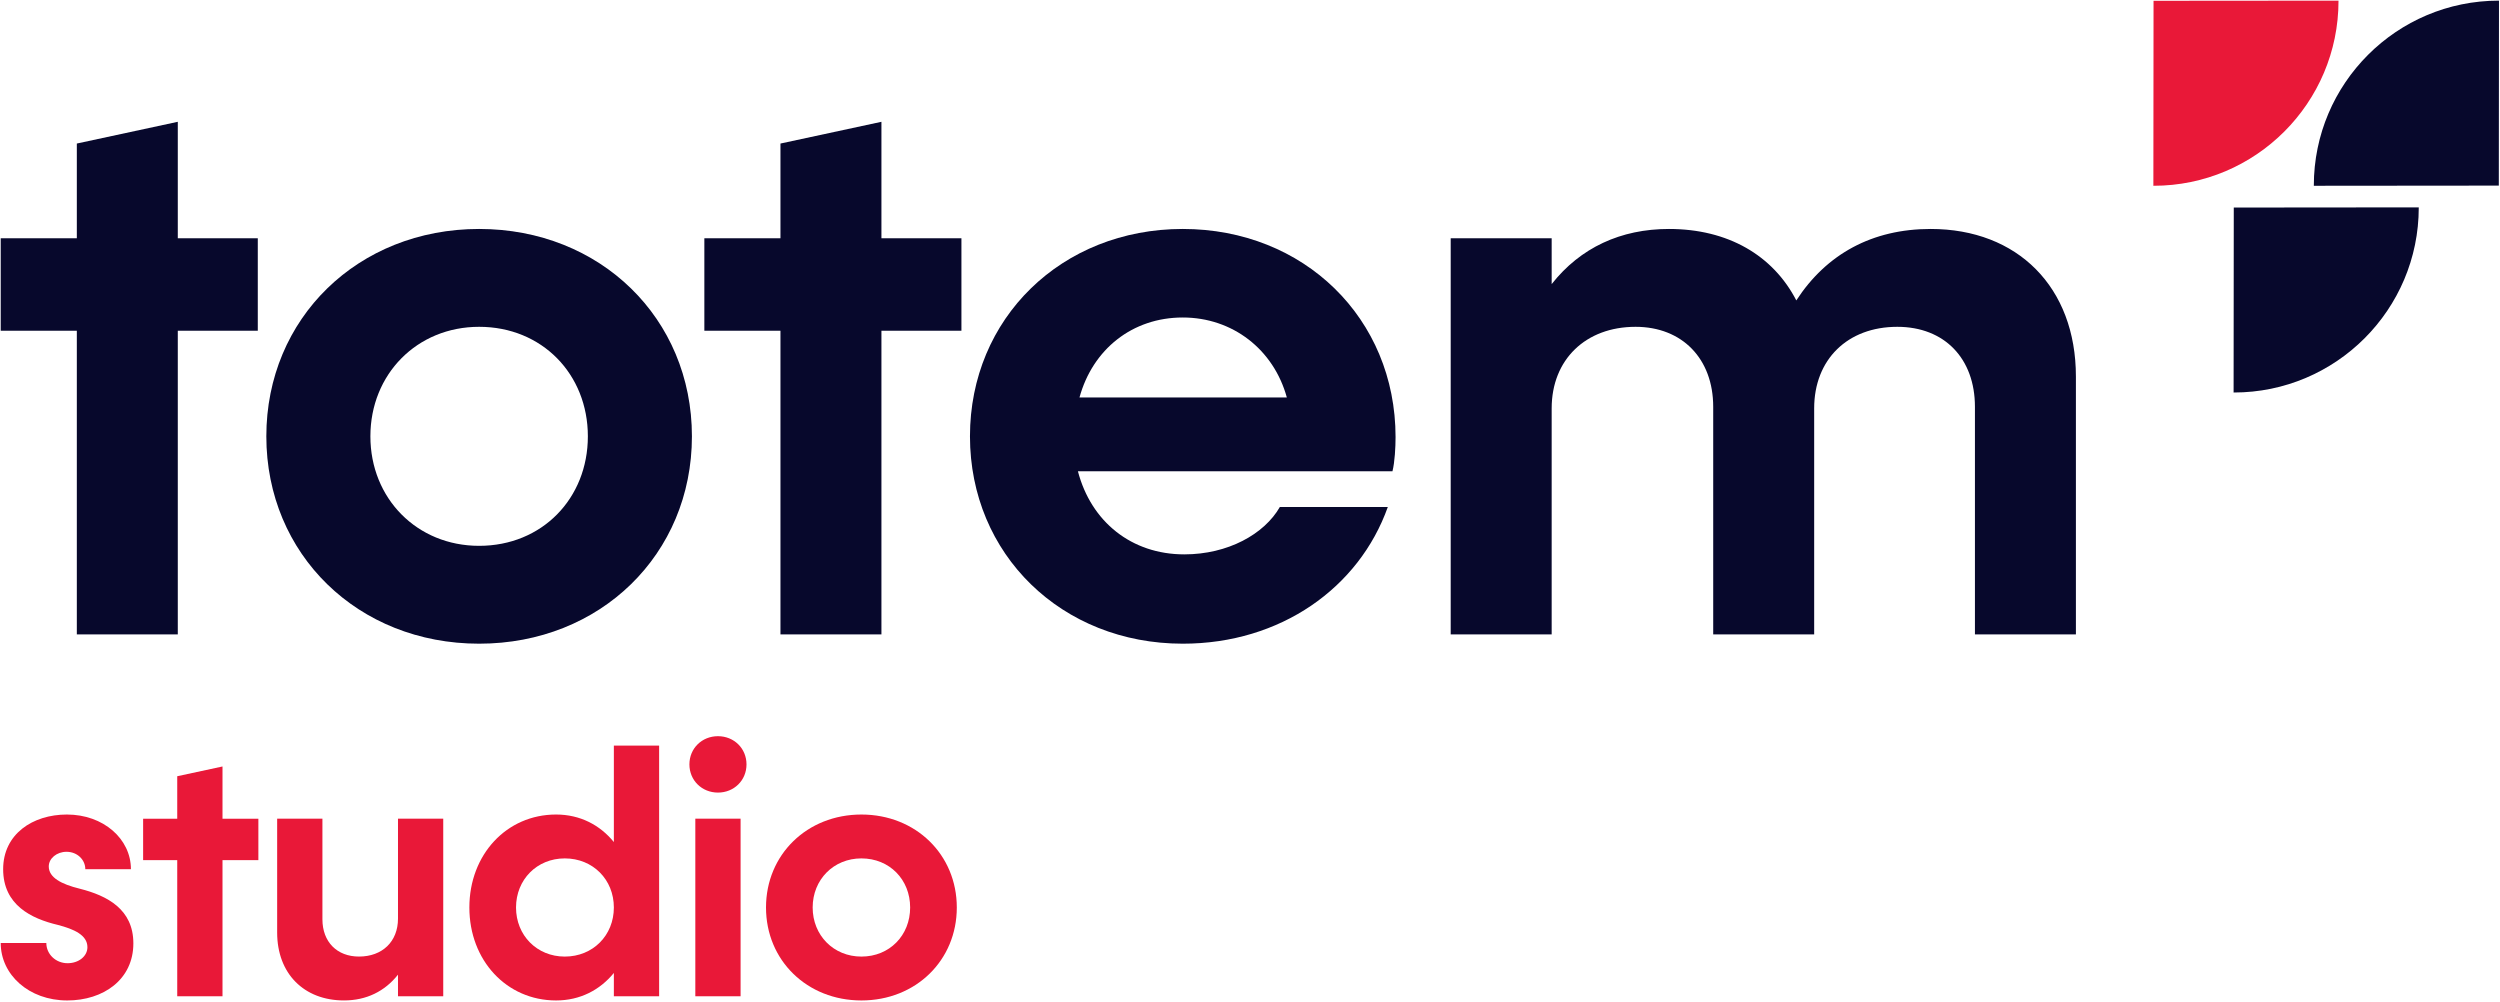 <?xml version="1.0" encoding="UTF-8" standalone="no"?>
<!DOCTYPE svg PUBLIC "-//W3C//DTD SVG 1.1//EN" "http://www.w3.org/Graphics/SVG/1.1/DTD/svg11.dtd">
<svg width="100%" height="100%" viewBox="0 0 539 216" version="1.1" xmlns="http://www.w3.org/2000/svg" xmlns:xlink="http://www.w3.org/1999/xlink" xml:space="preserve" xmlns:serif="http://www.serif.com/" style="fill-rule:evenodd;clip-rule:evenodd;stroke-linejoin:round;stroke-miterlimit:2;">
    <g transform="matrix(1,0,0,1,-6402.15,-2527.95)">
        <g transform="matrix(1,0,0,1,468.252,16.281)">
            <g>
                <g transform="matrix(4.167,0,0,4.167,3946.36,731.194)">
                    <path d="M606.268,427.313L606.259,427.313C600.977,427.313 596.688,431.601 596.688,436.883L596.688,436.892L606.259,436.883L606.268,427.313Z" style="fill:rgb(7,8,44);"/>
                </g>
                <g transform="matrix(4.167,0,0,4.167,3946.36,820.344)">
                    <path d="M592.537,426.194L592.546,426.194C597.828,426.194 602.117,421.906 602.117,416.624L602.117,416.615L592.546,416.624L592.537,426.194Z" style="fill:rgb(7,8,44);"/>
                </g>
                <g transform="matrix(4.167,0,0,4.167,3946.36,854.044)">
                    <path d="M490.309,410.127L486.17,410.127L486.17,404.1L480.946,405.225L480.946,410.127L477.008,410.127L477.008,414.909L480.946,414.909L480.946,430.621L486.17,430.621L486.17,414.909L490.309,414.909L490.309,410.127Z" style="fill:rgb(7,8,44);fill-rule:nonzero;"/>
                </g>
                <g transform="matrix(4.167,0,0,4.167,3946.36,879.156)">
                    <path d="M501.761,425.076C508.03,425.076 512.771,420.455 512.771,414.347C512.771,408.239 508.03,403.618 501.761,403.618C495.492,403.618 490.751,408.239 490.751,414.347C490.751,420.455 495.492,425.076 501.761,425.076ZM501.761,420.013C498.546,420.013 496.135,417.562 496.135,414.347C496.135,411.133 498.546,408.681 501.761,408.681C505.016,408.681 507.387,411.133 507.387,414.347C507.387,417.562 505.016,420.013 501.761,420.013Z" style="fill:rgb(7,8,44);fill-rule:nonzero;"/>
                </g>
                <g transform="matrix(4.167,0,0,4.167,3946.36,854.044)">
                    <path d="M526.715,410.127L522.576,410.127L522.576,404.1L517.352,405.225L517.352,410.127L513.414,410.127L513.414,414.909L517.352,414.909L517.352,430.621L522.576,430.621L522.576,414.909L526.715,414.909L526.715,410.127Z" style="fill:rgb(7,8,44);fill-rule:nonzero;"/>
                </g>
                <g transform="matrix(4.167,0,0,4.167,3946.36,879.156)">
                    <path d="M549.177,414.387C549.177,408.239 544.436,403.618 538.167,403.618C531.898,403.618 527.157,408.239 527.157,414.347C527.157,420.455 531.898,425.076 538.167,425.076C543.23,425.076 547.289,422.183 548.776,418.004L543.19,418.004C542.386,419.41 540.498,420.455 538.247,420.455C535.515,420.455 533.425,418.767 532.742,416.155L549.017,416.155C549.137,415.673 549.177,414.91 549.177,414.387ZM538.167,408.199C540.739,408.199 542.869,409.847 543.552,412.338L532.823,412.338C533.506,409.847 535.555,408.199 538.167,408.199Z" style="fill:rgb(7,8,44);fill-rule:nonzero;"/>
                </g>
                <g transform="matrix(4.167,0,0,4.167,3946.36,877.148)">
                    <path d="M576.864,404.1C573.85,404.1 571.479,405.386 569.912,407.797C568.707,405.466 566.376,404.1 563.322,404.1C560.831,404.1 558.741,405.065 557.254,406.953L557.254,404.582L552.03,404.582L552.03,425.076L557.254,425.076L557.254,413.383C557.254,410.851 559.022,409.163 561.594,409.163C564.005,409.163 565.612,410.811 565.612,413.302L565.612,425.076L570.836,425.076L570.836,413.383C570.836,410.851 572.564,409.163 575.136,409.163C577.587,409.163 579.154,410.811 579.154,413.302L579.154,425.076L584.378,425.076L584.378,411.735C584.378,407.114 581.364,404.1 576.864,404.1Z" style="fill:rgb(7,8,44);fill-rule:nonzero;"/>
                </g>
            </g>
            <g transform="matrix(4.167,0,0,4.167,3946.36,731.194)">
                <path d="M588.386,436.892L588.395,436.892C593.677,436.892 597.965,432.603 597.965,427.321L597.965,427.313L588.395,427.321L588.386,436.892Z" style="fill:rgb(233,24,56);"/>
            </g>
            <g transform="matrix(4.167,0,0,4.167,3946.36,1082.34)">
                <path d="M480.449,394.775C482.322,394.775 483.871,393.694 483.871,391.821C483.871,390.055 482.52,389.353 481.097,388.993C480.142,388.758 479.494,388.416 479.494,387.84C479.494,387.425 479.908,387.083 480.413,387.083C480.971,387.083 481.385,387.497 481.385,387.984L483.745,387.984C483.745,386.416 482.322,385.155 480.431,385.155C478.665,385.155 477.134,386.164 477.134,387.984C477.134,389.839 478.593,390.542 479.962,390.866C480.791,391.082 481.494,391.388 481.494,392.019C481.494,392.487 481.043,392.848 480.467,392.848C479.854,392.848 479.368,392.379 479.368,391.803L477.008,391.803C477.008,393.442 478.467,394.775 480.449,394.775Z" style="fill:rgb(233,24,56);fill-rule:nonzero;"/>
            </g>
            <g transform="matrix(4.167,0,0,4.167,3946.36,1071.08)">
                <path d="M490.339,388.074L488.483,388.074L488.483,385.371L486.141,385.876L486.141,388.074L484.376,388.074L484.376,390.217L486.141,390.217L486.141,397.261L488.483,397.261L488.483,390.217L490.339,390.217L490.339,388.074Z" style="fill:rgb(233,24,56);fill-rule:nonzero;"/>
            </g>
            <g transform="matrix(4.167,0,0,4.167,3946.36,1083.24)">
                <path d="M497.563,385.155L497.563,390.325C497.563,391.514 496.752,392.288 495.545,392.288C494.41,392.288 493.653,391.532 493.653,390.361L493.653,385.155L491.311,385.155L491.311,391.045C491.311,393.171 492.699,394.558 494.77,394.558C495.923,394.558 496.878,394.09 497.563,393.225L497.563,394.342L499.904,394.342L499.904,385.155L497.563,385.155Z" style="fill:rgb(233,24,56);fill-rule:nonzero;"/>
            </g>
            <g transform="matrix(4.167,0,0,4.167,3946.36,1067.48)">
                <path d="M508.732,385.155L508.732,390.145C508.011,389.262 506.984,388.721 505.741,388.721C503.183,388.721 501.256,390.793 501.256,393.531C501.256,396.27 503.183,398.341 505.741,398.341C506.984,398.341 508.011,397.801 508.732,396.918L508.732,398.125L511.074,398.125L511.074,385.155L508.732,385.155ZM506.192,396.071C504.75,396.071 503.67,394.972 503.67,393.531C503.67,392.09 504.75,390.991 506.192,390.991C507.651,390.991 508.732,392.09 508.732,393.531C508.732,394.972 507.651,396.071 506.192,396.071Z" style="fill:rgb(233,24,56);fill-rule:nonzero;"/>
            </g>
            <g transform="matrix(4.167,0,0,4.167,3946.36,1064.55)">
                <path d="M514.118,388.289C514.947,388.289 515.595,387.659 515.595,386.83C515.595,386.002 514.947,385.371 514.118,385.371C513.289,385.371 512.641,386.002 512.641,386.83C512.641,387.659 513.289,388.289 514.118,388.289ZM512.947,398.828L515.289,398.828L515.289,389.64L512.947,389.64L512.947,398.828Z" style="fill:rgb(233,24,56);fill-rule:nonzero;"/>
            </g>
            <g transform="matrix(4.167,0,0,4.167,3946.36,1082.34)">
                <path d="M521.54,394.775C524.35,394.775 526.476,392.704 526.476,389.965C526.476,387.227 524.35,385.155 521.54,385.155C518.73,385.155 516.604,387.227 516.604,389.965C516.604,392.704 518.73,394.775 521.54,394.775ZM521.54,392.505C520.099,392.505 519.018,391.406 519.018,389.965C519.018,388.524 520.099,387.425 521.54,387.425C522.999,387.425 524.062,388.524 524.062,389.965C524.062,391.406 522.999,392.505 521.54,392.505Z" style="fill:rgb(233,24,56);fill-rule:nonzero;"/>
            </g>
        </g>
    </g>
</svg>
